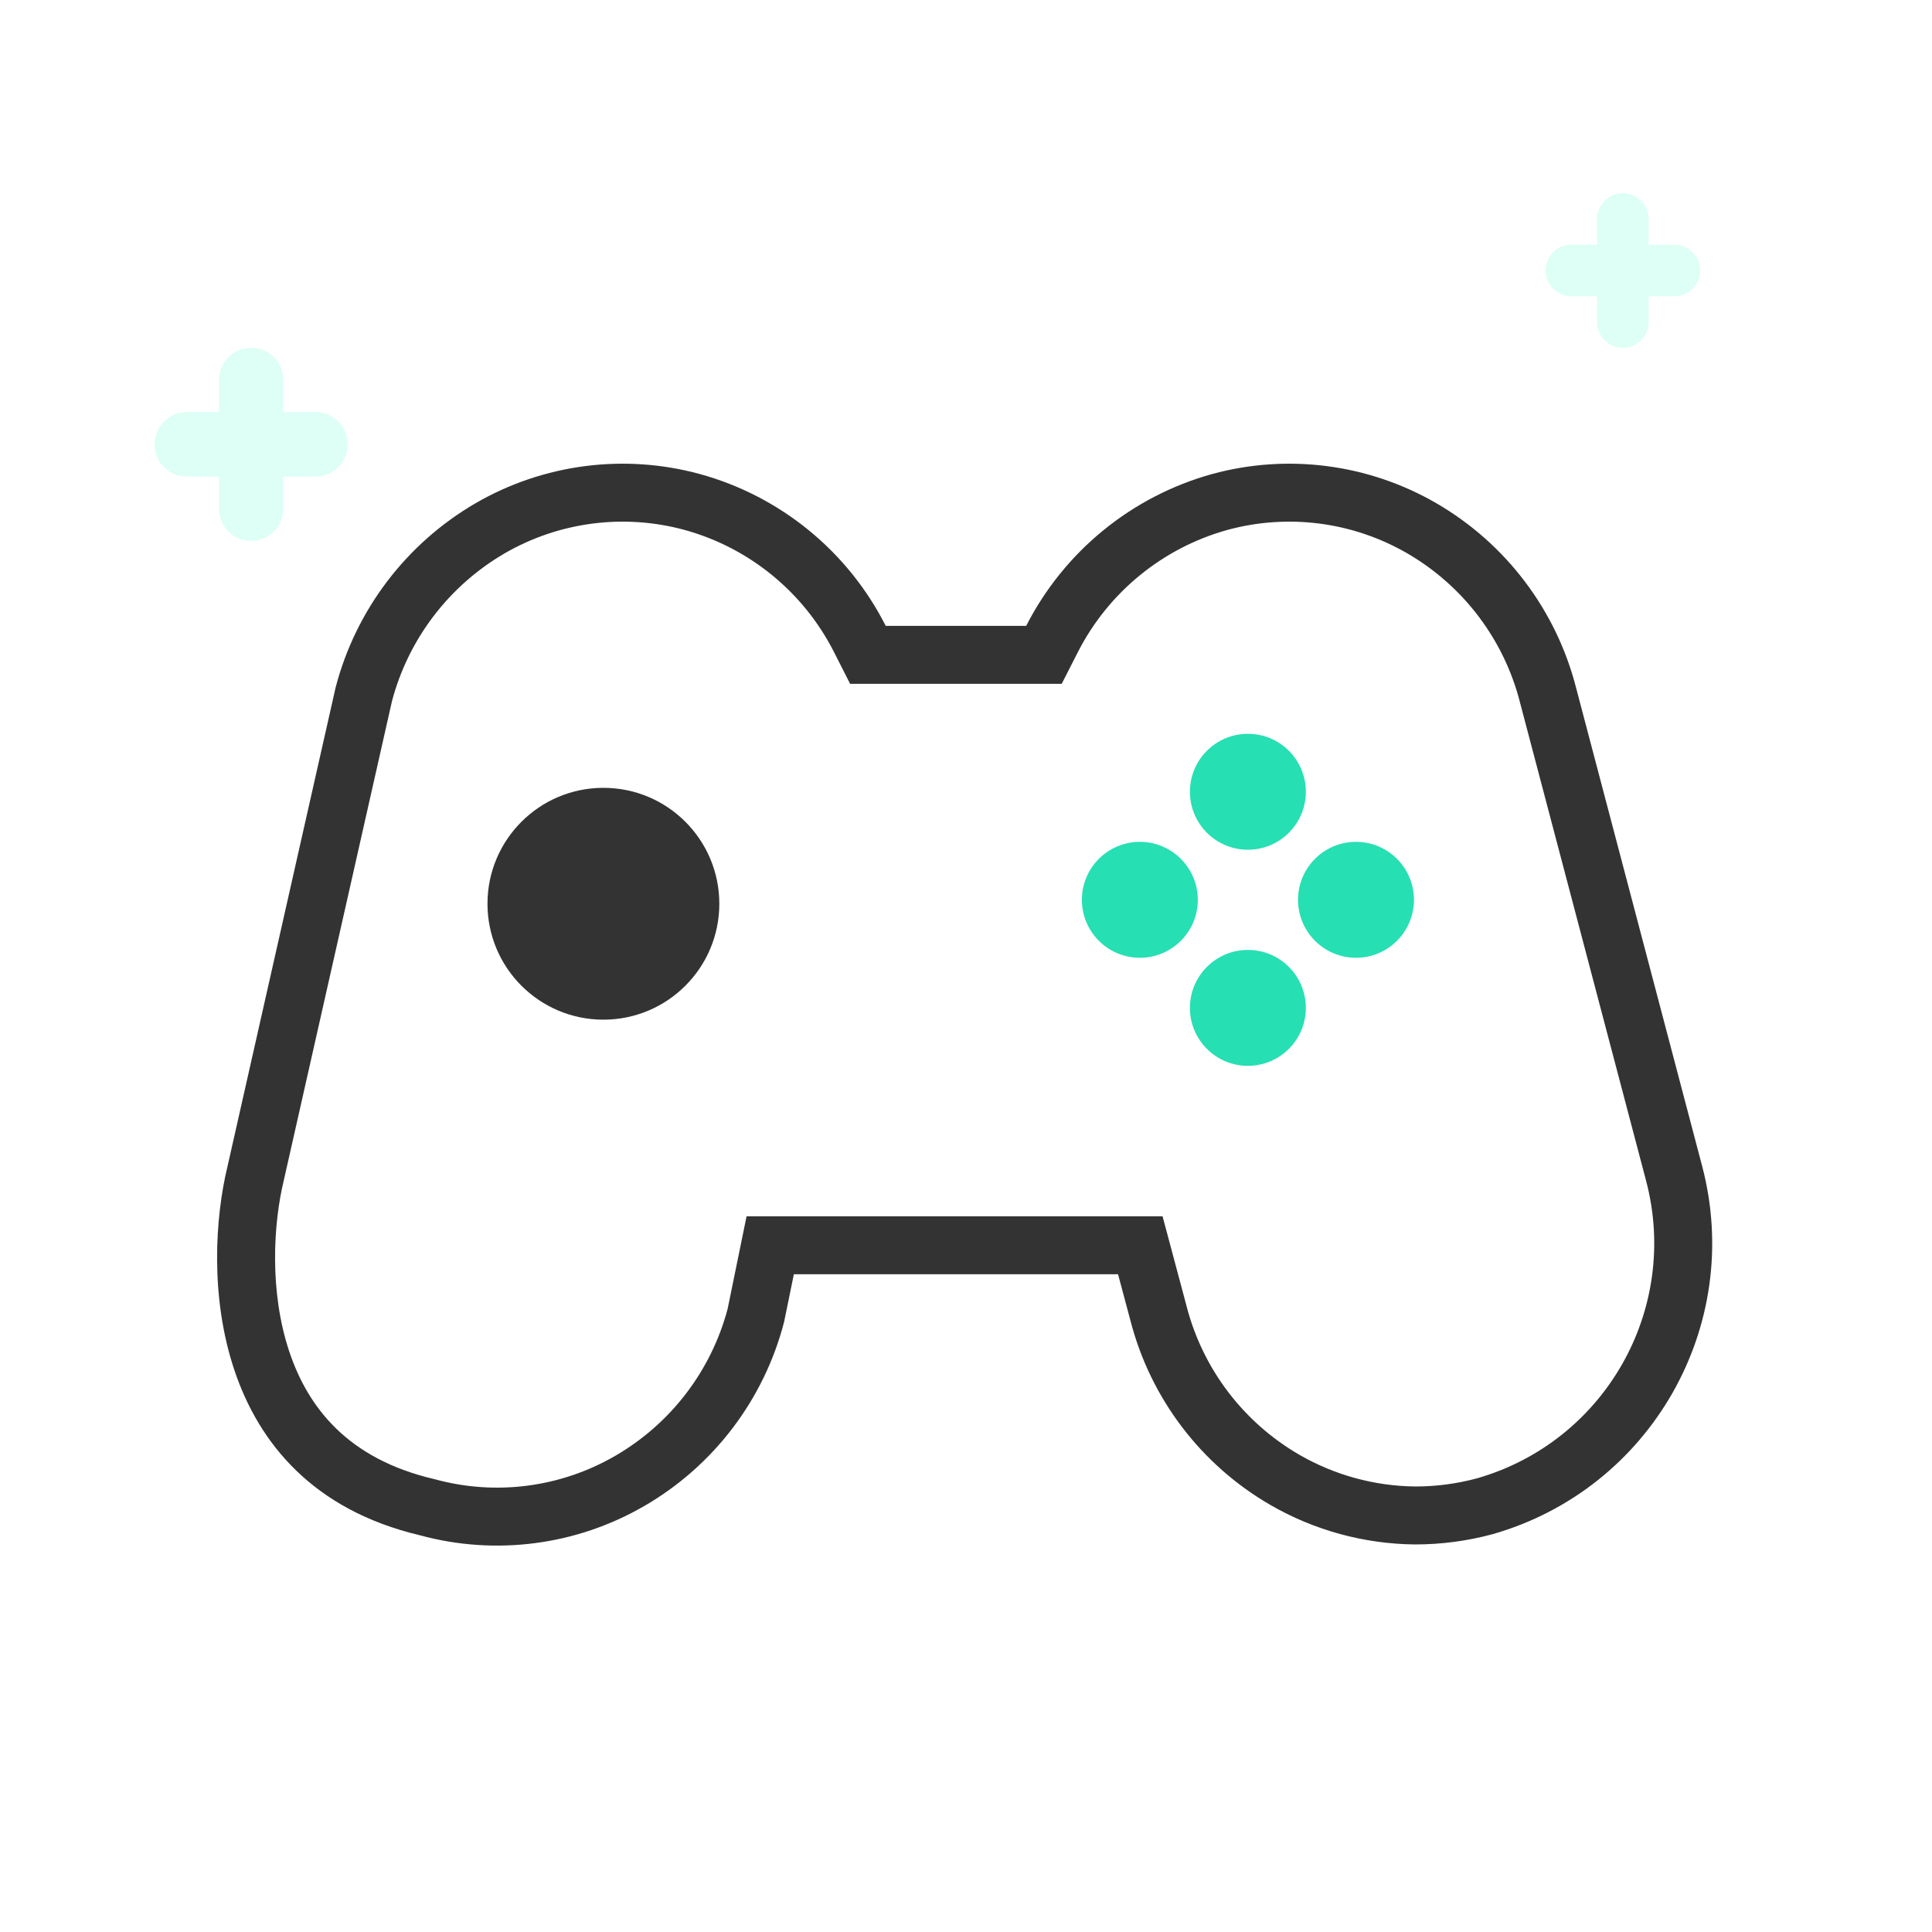 <svg width="50" height="50" viewBox="0 0 50 50" fill="none" xmlns="http://www.w3.org/2000/svg">
<rect width="50" height="50" fill="white"/>
<path fill-rule="evenodd" clip-rule="evenodd" d="M15.616 26.389C13.959 26.389 12.616 25.046 12.616 23.389C12.616 21.732 13.959 20.389 15.616 20.389C17.273 20.389 18.616 21.732 18.616 23.389C18.616 25.046 17.273 26.389 15.616 26.389Z" fill="#333333"/>
<path fill-rule="evenodd" clip-rule="evenodd" d="M32.295 21.991C33.124 21.991 33.795 21.319 33.795 20.491C33.795 19.662 33.124 18.991 32.295 18.991C31.467 18.991 30.795 19.662 30.795 20.491C30.795 21.319 31.467 21.991 32.295 21.991Z" fill="#26DFB3"/>
<path fill-rule="evenodd" clip-rule="evenodd" d="M32.295 27.584C33.124 27.584 33.795 26.912 33.795 26.084C33.795 25.256 33.124 24.584 32.295 24.584C31.467 24.584 30.795 25.256 30.795 26.084C30.795 26.912 31.467 27.584 32.295 27.584Z" fill="#26DFB3"/>
<path fill-rule="evenodd" clip-rule="evenodd" d="M29.499 24.787C30.328 24.787 30.999 24.116 30.999 23.287C30.999 22.459 30.328 21.787 29.499 21.787C28.671 21.787 27.999 22.459 27.999 23.287C27.999 24.116 28.671 24.787 29.499 24.787Z" fill="#26DFB3"/>
<path fill-rule="evenodd" clip-rule="evenodd" d="M35.093 24.787C35.921 24.787 36.593 24.116 36.593 23.287C36.593 22.459 35.921 21.787 35.093 21.787C34.264 21.787 33.593 22.459 33.593 23.287C33.593 24.116 34.264 24.787 35.093 24.787Z" fill="#26DFB3"/>
<path fill-rule="evenodd" clip-rule="evenodd" d="M40.794 17.819L44.052 30.181C45.137 34.303 42.725 38.536 38.626 39.705C37.97 39.882 37.293 39.971 36.613 39.97C35.301 39.956 34.015 39.605 32.879 38.949C31.081 37.91 29.776 36.191 29.257 34.181L28.935 32.978H20.545L20.293 34.209C19.774 36.219 18.469 37.938 16.671 38.977C14.915 39.994 12.825 40.266 10.868 39.733C5.341 38.425 5.246 32.82 5.889 30.181L8.686 17.791C9.21 15.783 10.514 14.066 12.308 13.023C14.064 12.006 16.154 11.734 18.112 12.268C20.197 12.841 21.944 14.268 22.922 16.197H26.558C27.541 14.271 29.286 12.846 31.369 12.268C33.326 11.734 35.416 12.006 37.172 13.023C38.976 14.069 40.281 15.798 40.794 17.819ZM36.419 14.32C35.011 13.505 33.336 13.287 31.767 13.714C30.09 14.18 28.685 15.328 27.894 16.879L27.477 17.697H22.001L21.584 16.876C20.797 15.324 19.393 14.176 17.715 13.714C16.145 13.287 14.469 13.505 13.061 14.32C11.62 15.159 10.57 16.535 10.144 18.147L7.35 30.524L7.347 30.537C7.073 31.66 6.966 33.422 7.487 34.98C7.978 36.446 9.017 37.753 11.213 38.273L11.238 38.279L11.262 38.285C12.833 38.714 14.51 38.495 15.919 37.679C17.358 36.847 18.407 35.475 18.832 33.869L19.321 31.478H30.087L30.706 33.793L30.709 33.806C31.128 35.427 32.18 36.812 33.63 37.651M36.419 14.32C37.874 15.164 38.927 16.558 39.34 18.188L39.343 18.201L42.602 30.563C43.477 33.892 41.532 37.31 38.225 38.259C37.702 38.4 37.163 38.471 36.622 38.47C35.571 38.458 34.541 38.176 33.63 37.651" fill="#333333"/>
<path d="M41.333 6.333V5.667C41.333 5.298 41.632 5 42 5C42.368 5 42.667 5.298 42.667 5.667V6.333H43.333C43.702 6.333 44 6.632 44 7C44 7.368 43.702 7.667 43.333 7.667H42.667V8.333C42.667 8.702 42.368 9 42 9C41.632 9 41.333 8.702 41.333 8.333V7.667H40.667C40.298 7.667 40 7.368 40 7C40 6.632 40.298 6.333 40.667 6.333H41.333Z" fill="#DDFFF5"/>
<path d="M5.667 10.667V9.833C5.667 9.373 6.04 9 6.5 9C6.96 9 7.333 9.373 7.333 9.833V10.667H8.167C8.627 10.667 9 11.04 9 11.5C9 11.96 8.627 12.333 8.167 12.333H7.333V13.167C7.333 13.627 6.96 14 6.5 14C6.04 14 5.667 13.627 5.667 13.167V12.333H4.833C4.373 12.333 4 11.96 4 11.5C4 11.04 4.373 10.667 4.833 10.667H5.667Z" fill="#DDFFF5"/>
</svg>
